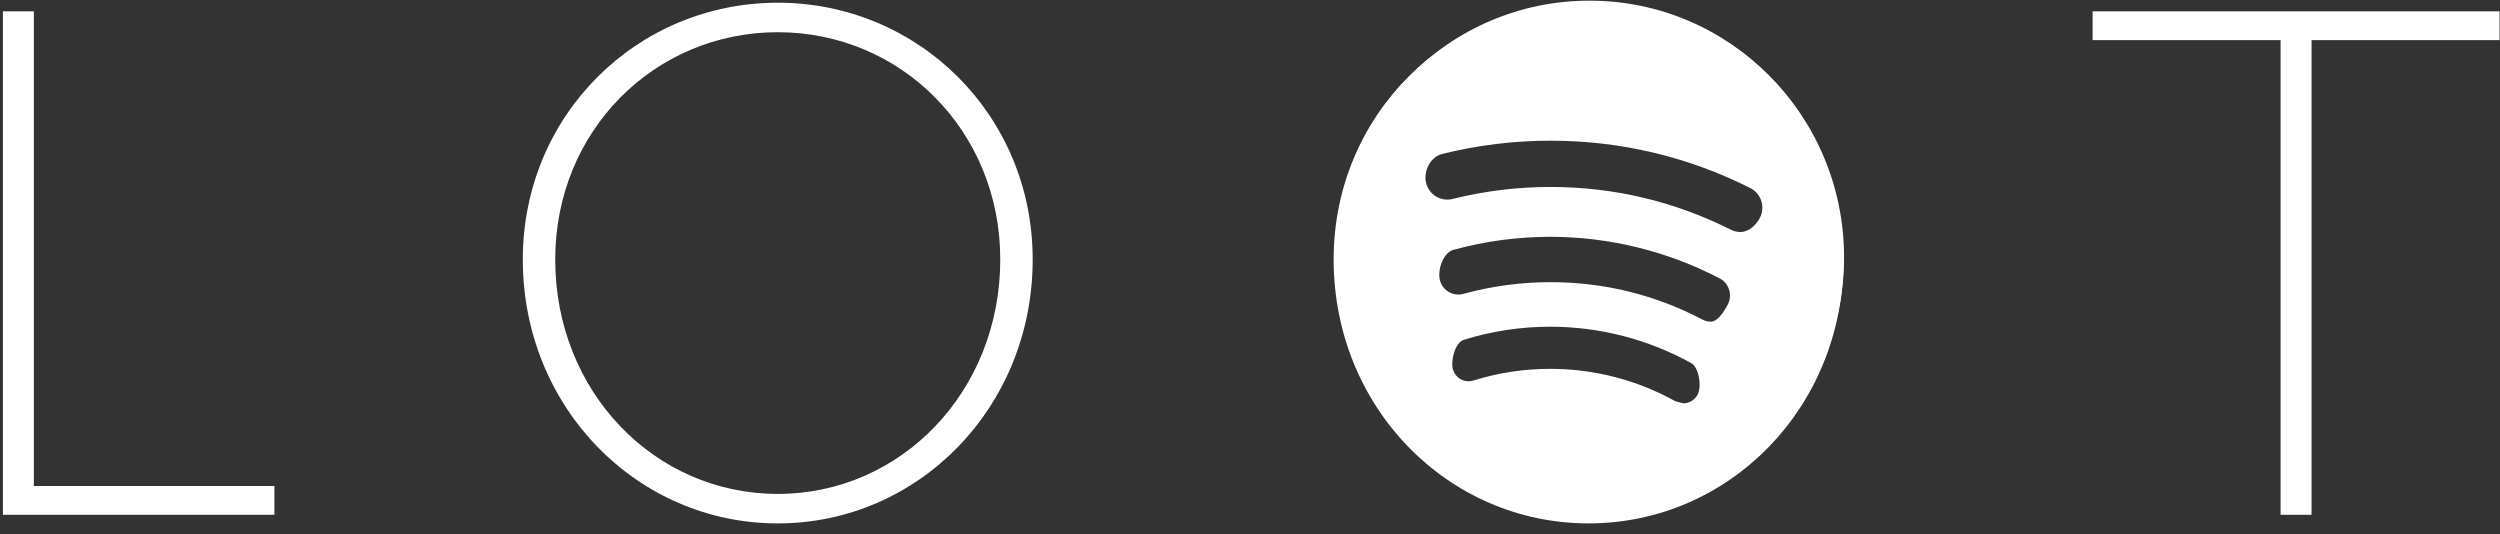 <?xml version="1.0" encoding="UTF-8"?>
<svg width="206px" height="44px" viewBox="0 0 206 44" version="1.1" xmlns="http://www.w3.org/2000/svg" xmlns:xlink="http://www.w3.org/1999/xlink">
    <rect x="0" y="0" width="206" height="44" fill="#333333" stroke="none"/>
    <!-- Generator: Sketch 40.3 (33839) - http://www.bohemiancoding.com/sketch -->
    <title>Group 2</title>
    <desc>Created with Sketch.</desc>
    <defs></defs>
    <g id="Page-1" stroke="none" stroke-width="1" fill="none" fill-rule="evenodd">
        <g id="Group-2" fill="#FFFFFF">
            <g id="spotify-logo" transform="translate(110, 0)">
                <g id="Group">
                    <path d="M20.975,0.054 C9.392,0.054 0,9.526 0,21.208 C0,32.89 9.392,42.361 20.975,42.361 C32.558,42.361 41.95,32.89 41.95,21.208 C41.95,9.523 32.558,0.054 20.975,0.054 Z M34.222,15.495 C29.072,12.905 23.533,11.593 17.746,11.593 C14.733,11.593 11.733,11.962 8.822,12.691 C7.858,12.931 7.273,14.105 7.511,15.073 C7.75,16.042 8.723,16.636 9.687,16.395 C12.315,15.739 15.027,15.406 17.749,15.406 C22.971,15.406 27.971,16.589 32.618,18.926 C32.873,19.055 33.147,19.117 33.415,19.117 C34.078,19.117 34.709,18.56 35.029,17.924 C35.471,17.031 35.111,15.94 34.222,15.495 Z M17.746,26.921 C15.318,26.921 12.919,27.281 10.616,28.002 C9.903,28.217 9.508,29.739 9.727,30.461 C9.946,31.176 10.701,31.581 11.413,31.354 C13.455,30.715 15.589,30.392 17.746,30.392 C21.347,30.392 24.912,31.311 28.053,33.065 L28.703,33.233 C29.18,33.233 29.641,32.976 29.879,32.524 C30.236,31.868 30.007,30.276 29.35,29.917 C25.814,27.959 21.801,26.921 17.746,26.921 Z M31.703,22.943 C27.422,20.702 22.599,19.513 17.749,19.513 C15.043,19.513 12.351,19.875 9.753,20.59 C8.916,20.821 8.423,22.261 8.652,23.105 C8.88,23.948 9.743,24.443 10.583,24.216 C12.909,23.576 15.324,23.25 17.749,23.25 C22.161,23.25 26.363,24.281 30.258,26.321 C30.487,26.443 30.735,26.506 30.981,26.506 C31.552,26.506 32.098,25.616 32.379,25.076 C32.771,24.301 32.471,23.342 31.703,22.943 Z" id="Combined-Shape"></path>
                </g>
            </g>
            <g id="logo-mobile" transform="translate(0.206, 0.079)">
                <path d="M0.033,0.856 L2.584,0.856 L2.584,39.968 L22.404,39.968 L22.404,42.338 L0.033,42.338 L0.033,0.856 Z M63.88,0.145 C75.452,0.145 84.887,9.39 84.887,21.301 C84.887,33.509 75.452,43.049 63.88,43.049 C52.308,43.049 42.873,33.509 42.873,21.301 C42.873,9.39 52.308,0.145 63.88,0.145 L63.88,0.145 Z M63.88,40.62 C74.028,40.62 82.216,32.205 82.216,21.301 C82.216,10.694 74.028,2.575 63.88,2.575 C53.732,2.575 45.544,10.694 45.544,21.301 C45.544,32.205 53.732,40.62 63.88,40.62 L63.88,40.62 Z M130.694,0.145 C142.265,0.145 151.701,9.39 151.701,21.301 C151.701,33.509 142.265,43.049 130.694,43.049 C119.121,43.049 109.687,33.509 109.687,21.301 C109.687,9.39 119.121,0.145 130.694,0.145 L130.694,0.145 Z M130.694,40.62 C140.841,40.62 149.03,32.205 149.03,21.301 C149.03,10.694 140.841,2.575 130.694,2.575 C120.545,2.575 112.357,10.694 112.357,21.301 C112.357,32.205 120.545,40.62 130.694,40.62 L130.694,40.62 Z M187.714,3.226 L172.226,3.226 L172.226,0.856 L205.755,0.856 L205.755,3.226 L190.266,3.226 L190.266,42.338 L187.715,42.338 L187.715,3.226 L187.714,3.226 Z" id="Shape"></path>
            </g>
        </g>
    </g>
</svg>